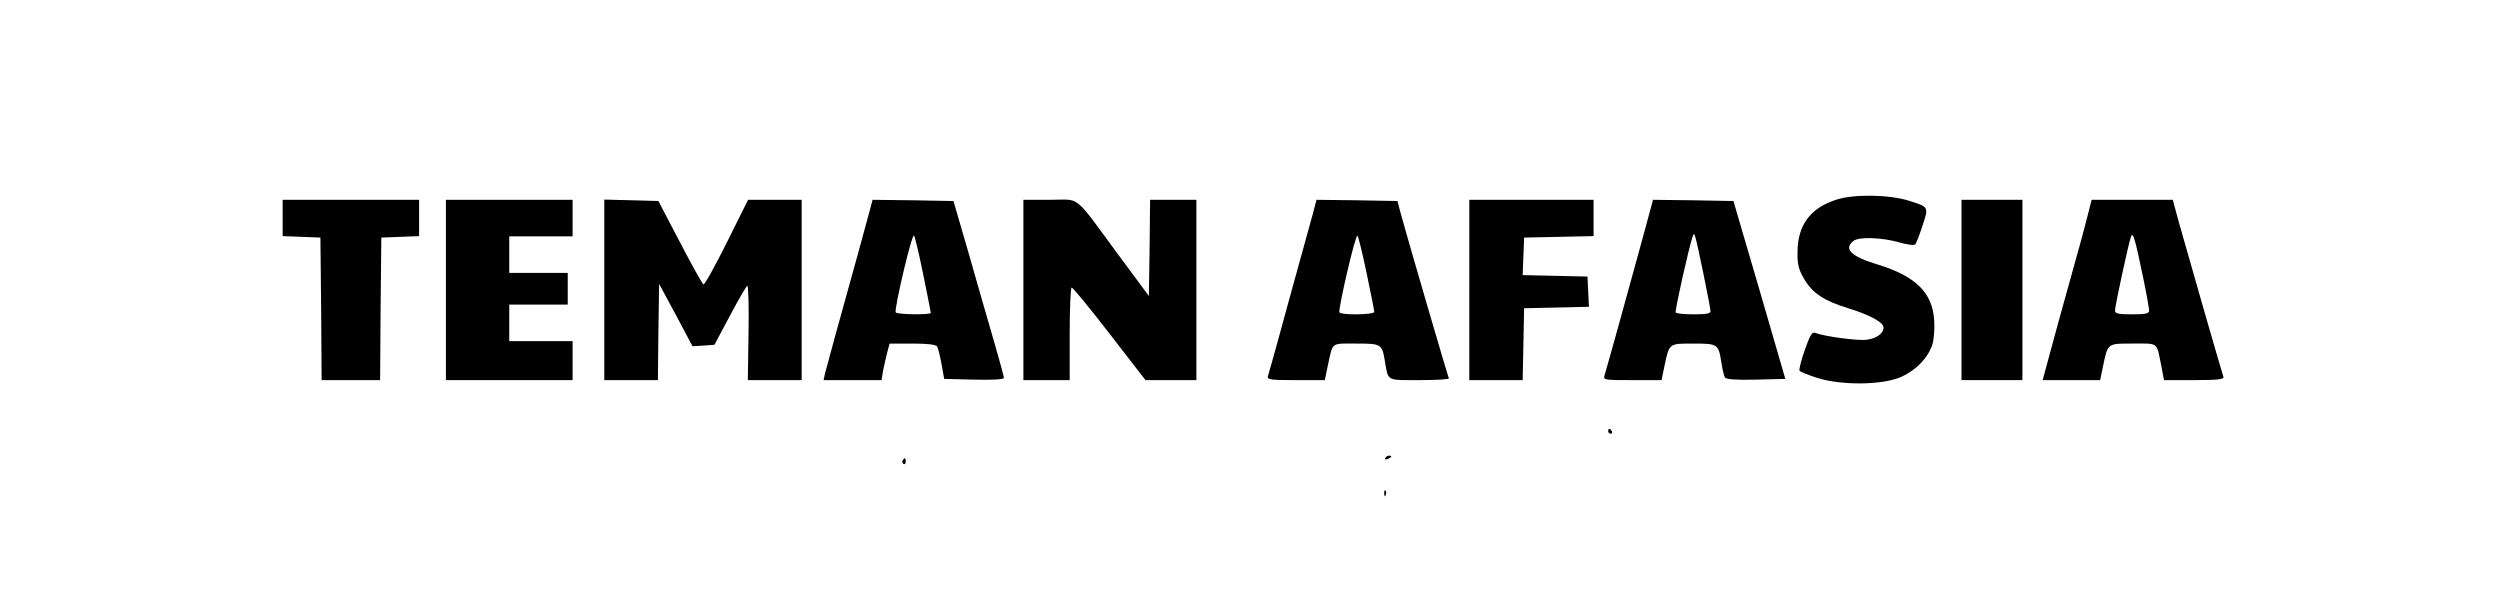 <?xml version="1.0" standalone="no"?>
<!DOCTYPE svg PUBLIC "-//W3C//DTD SVG 20010904//EN"
 "http://www.w3.org/TR/2001/REC-SVG-20010904/DTD/svg10.dtd">
<svg version="1.0" xmlns="http://www.w3.org/2000/svg"
 width="1026pt" height="243pt" viewBox="0 0 1026 243"
 preserveAspectRatio="xMidYMid meet">

<g transform="translate(0,243) scale(0.1,-0.1)"
fill="#000000" stroke="none">
<path d="M7535 1610 c-106 -34 -158 -105 -158 -216 -1 -49 5 -70 26 -107 35
-60 83 -92 182 -122 90 -28 145 -58 145 -79 0 -24 -27 -44 -67 -50 -34 -6
-175 13 -214 28 -12 5 -21 -10 -42 -70 -15 -42 -24 -80 -22 -85 3 -5 36 -18
73 -30 95 -30 254 -30 334 0 64 25 119 78 138 136 7 20 10 65 8 100 -7 114
-76 182 -234 230 -108 33 -138 63 -98 96 22 18 117 15 189 -6 32 -9 61 -13 65
-8 4 4 18 39 30 77 26 78 26 76 -55 102 -83 26 -229 28 -300 4z"/>
<path d="M1160 1535 l0 -74 78 -3 77 -3 3 -292 2 -293 120 0 120 0 2 293 3
292 78 3 77 3 0 74 0 75 -280 0 -280 0 0 -75z"/>
<path d="M1830 1240 l0 -370 260 0 260 0 0 80 0 80 -130 0 -130 0 0 75 0 75
120 0 120 0 0 65 0 65 -120 0 -120 0 0 75 0 75 130 0 130 0 0 75 0 75 -260 0
-260 0 0 -370z"/>
<path d="M2480 1240 l0 -370 110 0 110 0 2 198 3 197 69 -128 68 -128 45 3 45
3 64 120 c35 66 67 121 71 122 4 2 7 -85 5 -192 l-3 -195 110 0 111 0 0 370 0
370 -110 0 -110 0 -87 -175 c-48 -96 -91 -174 -96 -172 -4 1 -48 79 -96 172
l-89 170 -111 3 -111 3 0 -371z"/>
<path d="M3570 1568 c-12 -45 -76 -279 -140 -508 -20 -74 -40 -147 -44 -162
l-6 -28 119 0 119 0 6 38 c4 20 12 54 17 75 l10 37 94 0 c61 0 96 -4 101 -12
4 -6 12 -39 18 -72 l11 -61 123 -3 c75 -2 122 1 122 7 0 6 -18 72 -40 148 -22
76 -69 237 -103 358 l-64 220 -166 3 -166 2 -11 -42z m219 -265 c17 -83 31
-154 31 -157 0 -9 -138 -7 -144 2 -7 12 66 324 75 315 4 -4 21 -76 38 -160z"/>
<path d="M4200 1240 l0 -370 95 0 95 0 0 190 c0 105 4 190 8 190 5 0 75 -85
156 -190 l147 -190 104 0 105 0 0 370 0 370 -95 0 -95 0 -2 -197 -3 -198 -125
169 c-188 255 -153 226 -281 226 l-109 0 0 -370z"/>
<path d="M5388 1553 c-9 -32 -37 -134 -63 -228 -26 -93 -62 -226 -81 -295 -19
-69 -37 -133 -40 -142 -5 -16 5 -18 114 -18 l119 0 12 58 c22 100 11 92 116
92 105 0 107 -1 119 -75 14 -80 4 -75 142 -75 69 0 123 3 120 8 -4 7 -159 537
-195 667 l-16 60 -166 3 -166 2 -15 -57z m221 -246 c17 -81 31 -152 31 -157 0
-12 -137 -14 -143 -2 -6 12 66 323 74 315 4 -5 21 -74 38 -156z"/>
<path d="M6030 1240 l0 -370 110 0 109 0 3 148 3 147 133 3 133 3 -3 62 -3 62
-133 3 -133 3 3 77 3 77 143 3 142 3 0 74 0 75 -255 0 -255 0 0 -370z"/>
<path d="M6747 1473 c-50 -183 -152 -552 -161 -580 -7 -23 -7 -23 113 -23
l120 0 12 58 c20 94 17 92 119 92 101 0 103 -2 115 -81 4 -25 10 -51 14 -58 5
-8 43 -11 128 -9 l120 3 -106 365 -107 365 -165 3 -165 2 -37 -137z m243 -162
c16 -79 30 -150 30 -158 0 -10 -18 -13 -69 -13 -39 0 -72 3 -74 8 -4 7 57 279
70 312 7 20 8 18 43 -149z"/>
<path d="M8050 1240 l0 -370 125 0 125 0 0 370 0 370 -125 0 -125 0 0 -370z"/>
<path d="M8567 1543 c-9 -38 -42 -158 -73 -268 -31 -110 -68 -246 -83 -302
l-28 -103 118 0 118 0 12 58 c20 95 17 92 124 92 105 0 95 8 115 -92 l11 -58
124 0 c95 0 123 3 120 13 -8 23 -157 541 -183 635 l-25 92 -167 0 -166 0 -17
-67z m228 -250 c14 -67 25 -129 25 -138 0 -12 -14 -15 -70 -15 -58 0 -70 3
-70 16 0 19 57 282 66 304 8 19 16 -8 49 -167z"/>
<path d="M6600 660 c0 -5 5 -10 11 -10 5 0 7 5 4 10 -3 6 -8 10 -11 10 -2 0
-4 -4 -4 -10z"/>
<path d="M5685 550 c-3 -6 1 -7 9 -4 18 7 21 14 7 14 -6 0 -13 -4 -16 -10z"/>
<path d="M3705 541 c-3 -5 -2 -12 3 -15 5 -3 9 1 9 9 0 17 -3 19 -12 6z"/>
<path d="M5681 404 c0 -11 3 -14 6 -6 3 7 2 16 -1 19 -3 4 -6 -2 -5 -13z"/>
</g>
</svg>

